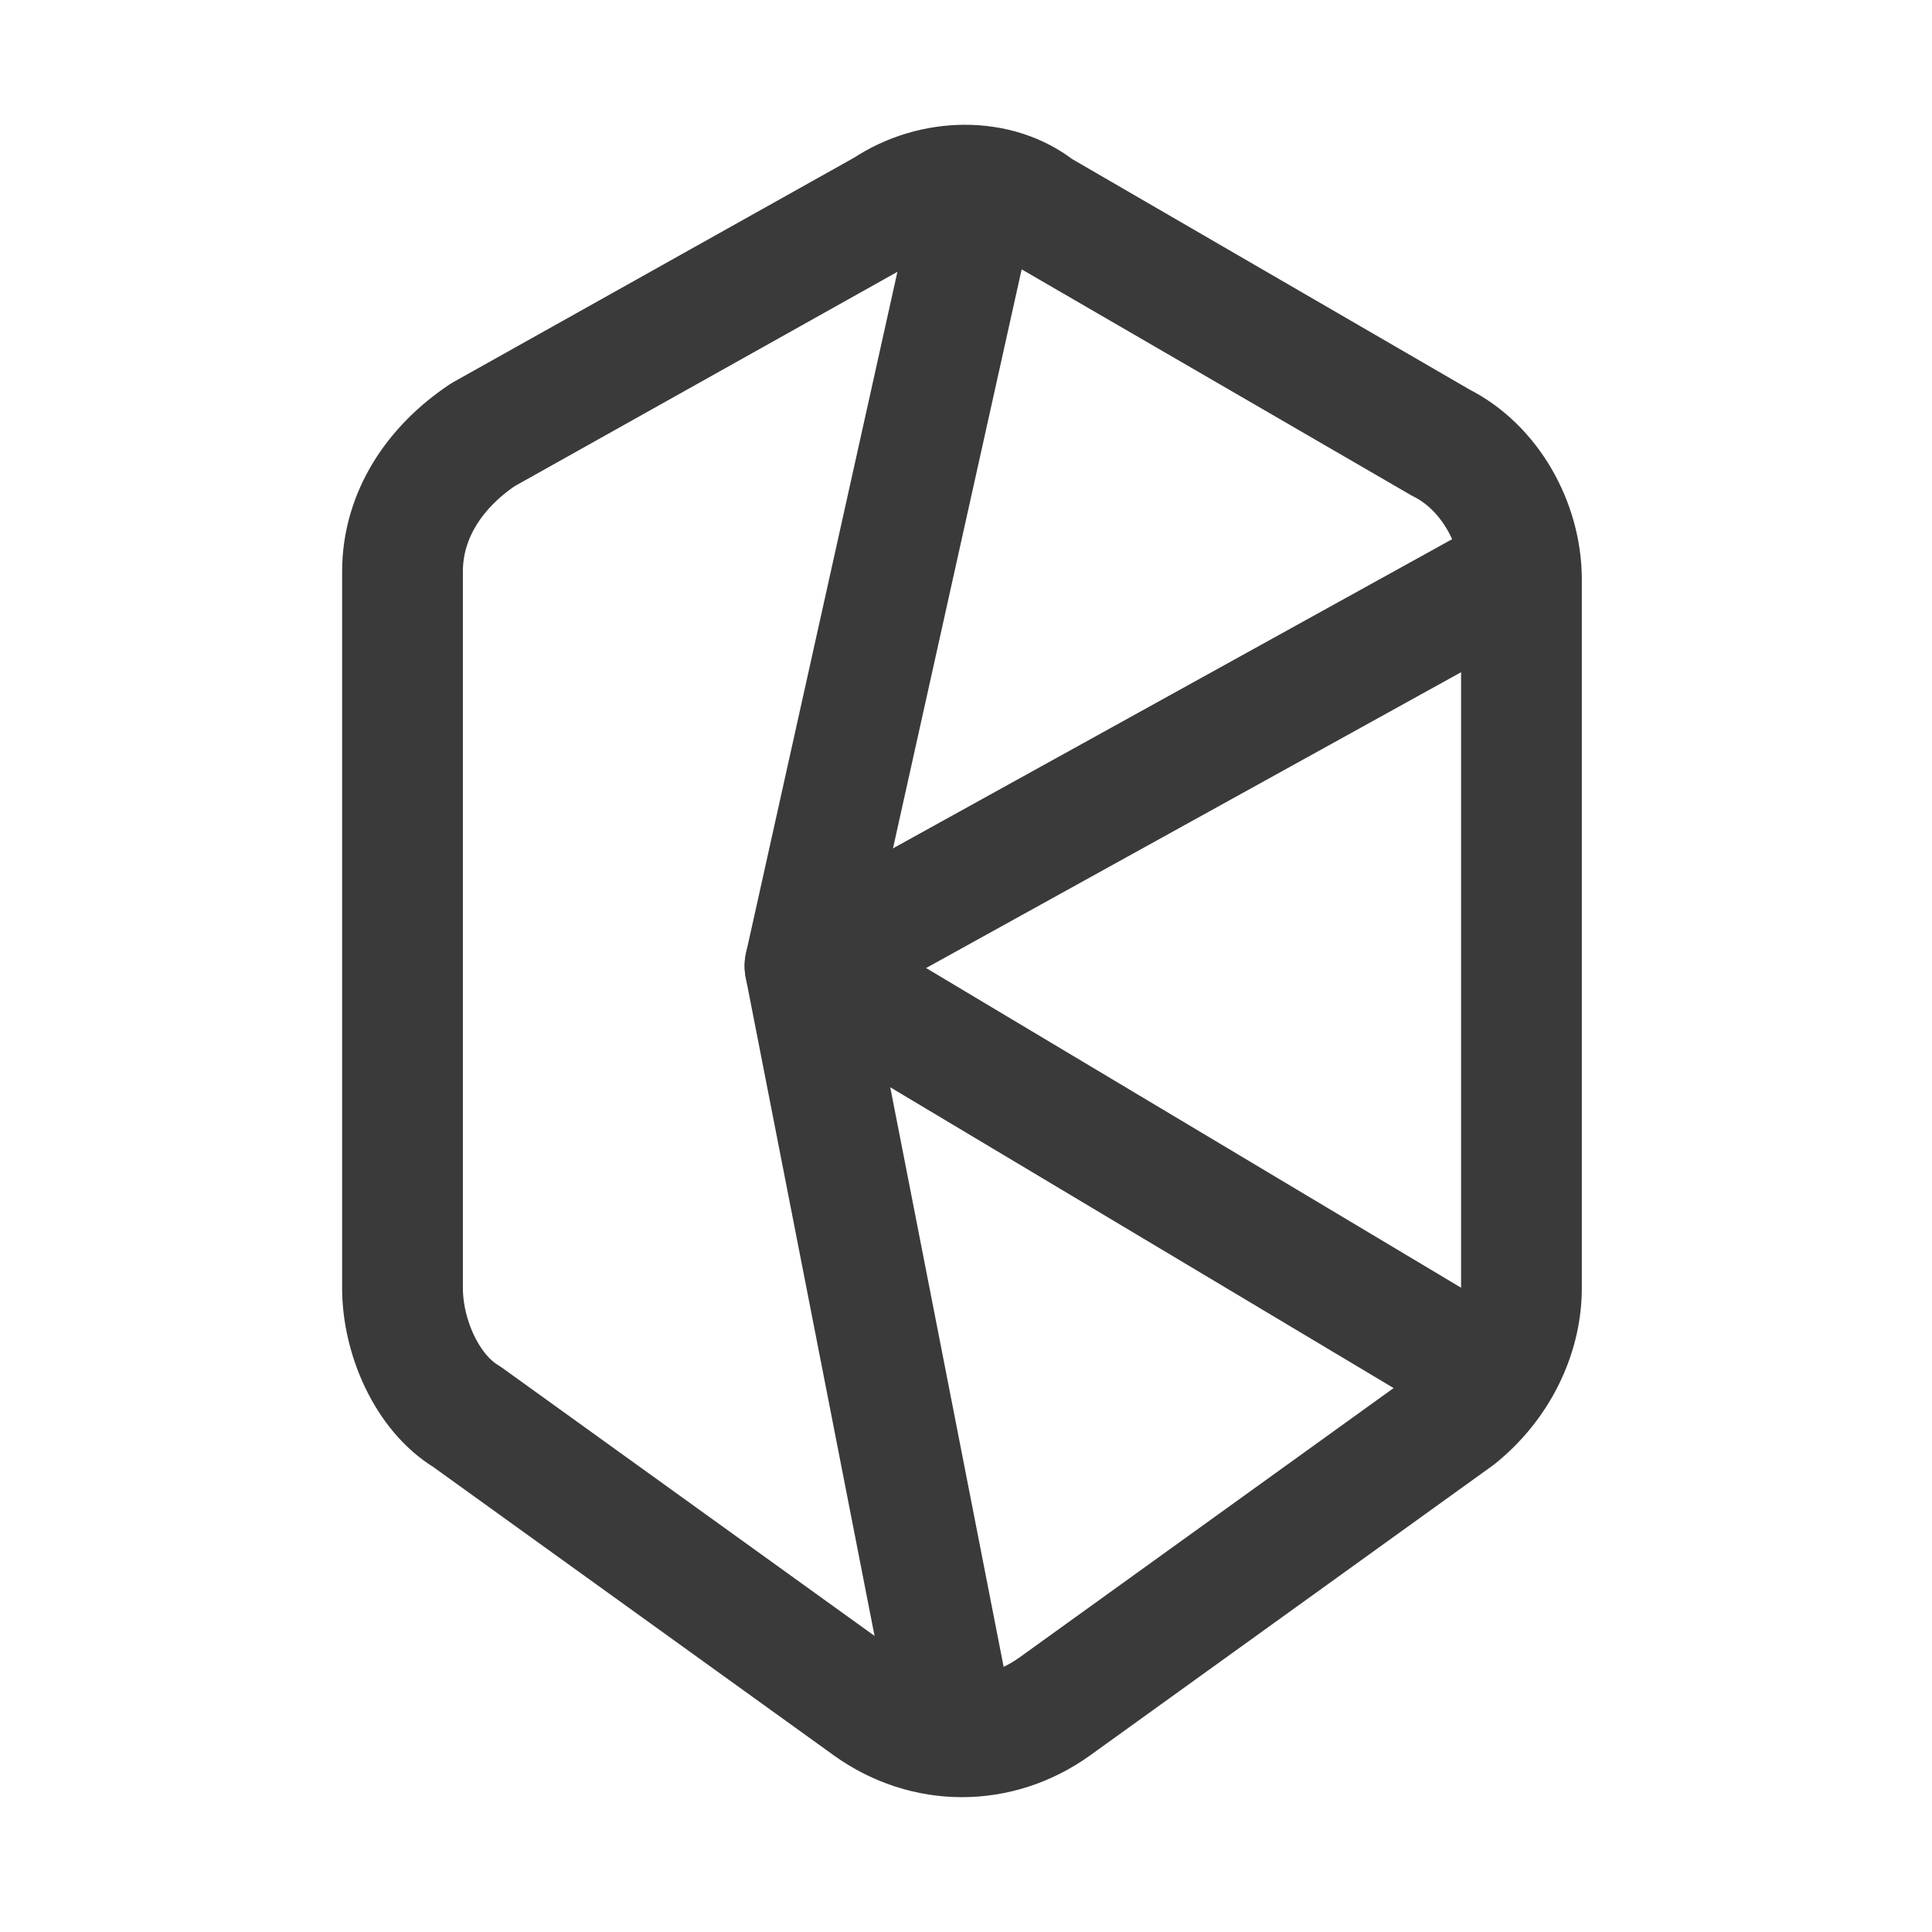 <svg width="24" height="24" viewBox="0 0 24 24" fill="none" xmlns="http://www.w3.org/2000/svg">
<path d="M11 2.6L6 5.4C5.4 5.8 5 6.4 5 7.1V16C5 16.6 5.3 17.3 5.8 17.6L10.8 21.2C11.5 21.7 12.4 21.7 13.1 21.2L18.1 17.6C18.6 17.2 18.9 16.6 18.9 16V7.2C18.9 6.5 18.5 5.8 17.9 5.5L12.9 2.6C12.4 2.2 11.6 2.2 11 2.6Z" stroke="#3A3A3A" stroke-width="1.5" stroke-miterlimit="10" stroke-linecap="round" stroke-linejoin="round"/>
<path d="M12 3L10 12L11.8 21.2" stroke="#3A3A3A" stroke-width="1.5" stroke-miterlimit="10" stroke-linecap="round" stroke-linejoin="round"/>
<path d="M18.2 16.9L10 12L18.5 7.3" stroke="#3A3A3A" stroke-width="1.5" stroke-miterlimit="10" stroke-linecap="round" stroke-linejoin="round"/>
</svg>

